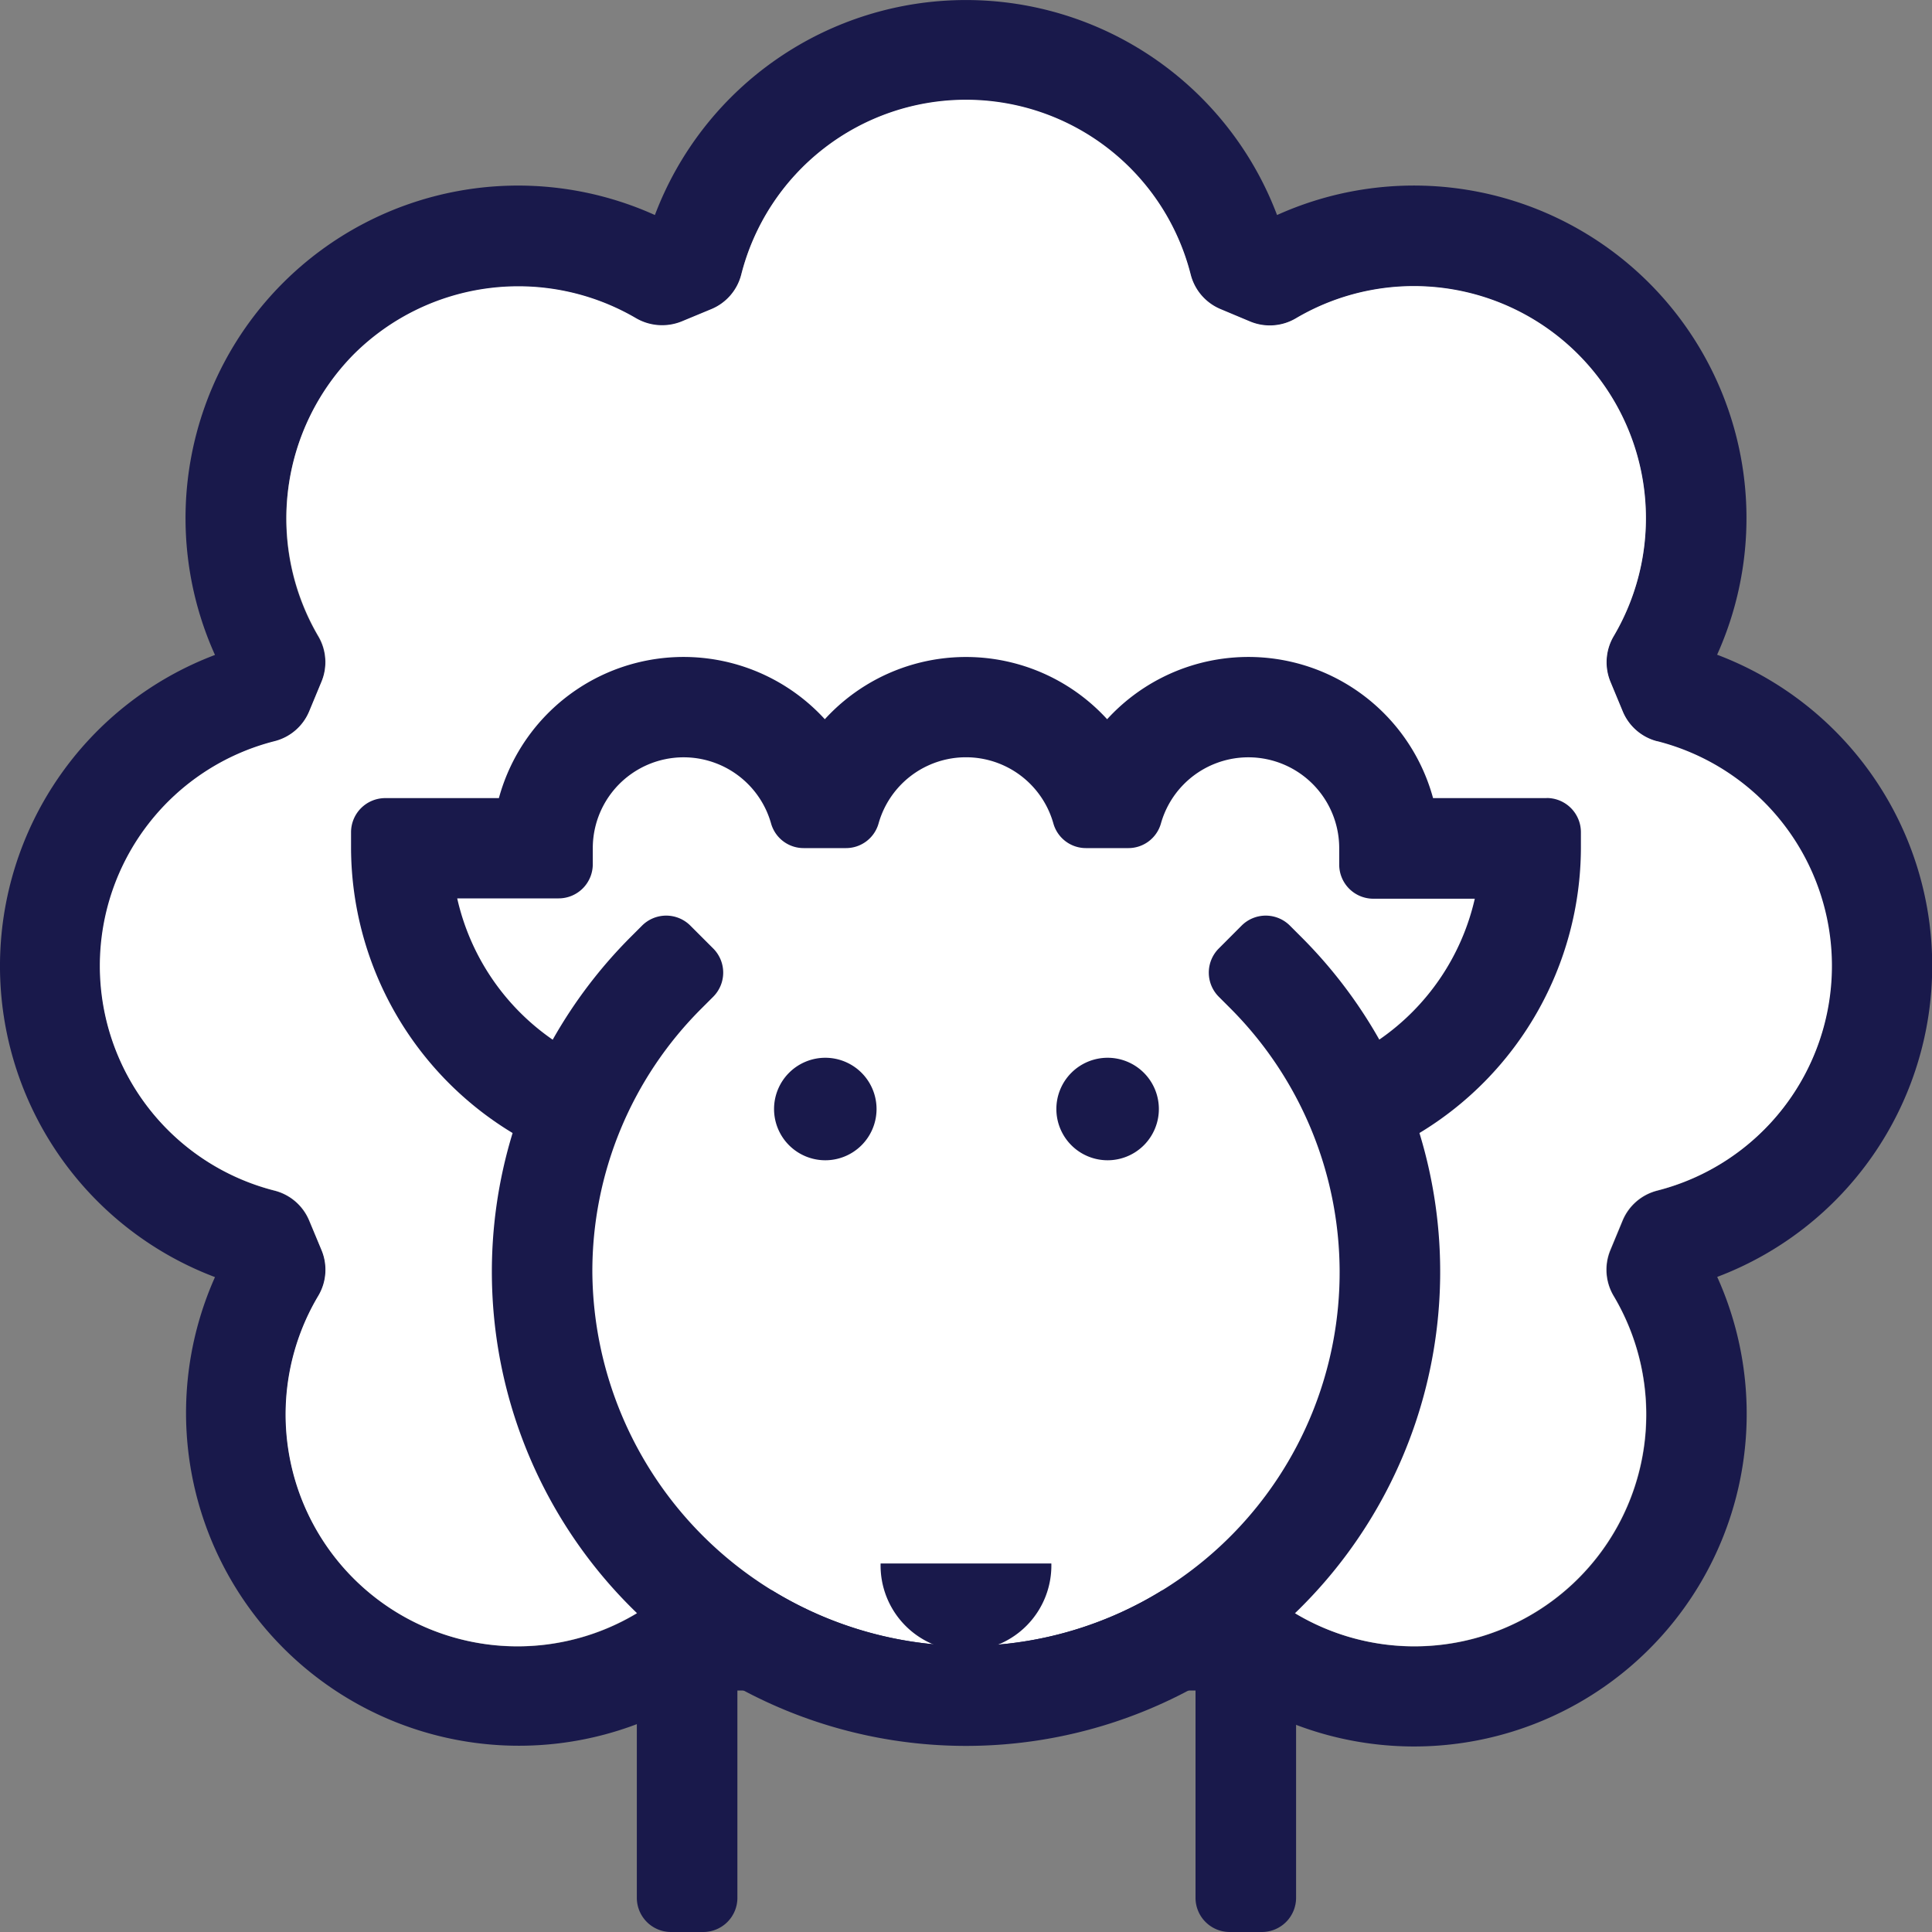 <svg id="sheep-icon"
     class="icon"
     data-name="sheep-icon"
     xmlns="http://www.w3.org/2000/svg"
     xmlns:xlink="http://www.w3.org/1999/xlink"
     viewBox="0 0 40 40"
>
  <rect x="0" y="0" width="40" height="40" fill="#808080" stroke="none"/>
  <defs>
    <clipPath id="sheep-icon-clip-path" transform="translate(0 0)">
      <rect width="40" height="40" fill="none"/>
    </clipPath>
  </defs>
  <g clip-path="url(#sheep-icon-clip-path)">
    <g>
      <path d="M13.185,39.293a.708.708,0,0,0,.708.707h.667a.707.707,0,0,0,.707-.707V32.922H13.185Z" transform="translate(0 0)" fill="#19194b" fill-rule="evenodd"/>
      <path d="M24.752,32.922v6.371a.708.708,0,0,0,.707.707h.668a.708.708,0,0,0,.707-.707V32.922Z" transform="translate(0 0)" fill="#19194b" fill-rule="evenodd"/>
      <path d="M34.312,24.653a1.059,1.059,0,0,0-.715.62l-.254.613a1.062,1.062,0,0,0,.067.944,4.8,4.8,0,0,1-7,6.3l-.622-.207H14.216l-.622.207a4.8,4.8,0,0,1-7-6.3,1.056,1.056,0,0,0,.067-.944L6.4,25.273a1.059,1.059,0,0,0-.715-.62,4.8,4.8,0,0,1,0-9.3,1.06,1.06,0,0,0,.715-.621l.254-.612a1.057,1.057,0,0,0-.067-.945,4.808,4.808,0,0,1,6.569-6.586,1.073,1.073,0,0,0,.955.073l.612-.254a1.058,1.058,0,0,0,.621-.714,4.8,4.8,0,0,1,9.306,0,1.059,1.059,0,0,0,.62.714l.612.254a1.064,1.064,0,0,0,.945-.067,4.805,4.805,0,0,1,6.58,6.581,1.062,1.062,0,0,0-.067.944l.254.612a1.06,1.06,0,0,0,.715.621,4.8,4.8,0,0,1,0,9.3ZM35.549,13.56A6.885,6.885,0,0,0,26.44,4.452a6.885,6.885,0,0,0-12.881,0A6.885,6.885,0,0,0,4.451,13.56a6.885,6.885,0,0,0,0,12.881A6.892,6.892,0,0,0,14.546,35H25.453a6.887,6.887,0,0,0,10.1-8.563,6.885,6.885,0,0,0,0-12.881Z" transform="translate(0 0)" fill="#19194b" fill-rule="evenodd"/>
      <path d="M34.312,15.347a1.056,1.056,0,0,1-.715-.62l-.254-.612a1.062,1.062,0,0,1,.067-.944A4.805,4.805,0,0,0,26.83,6.59a1.061,1.061,0,0,1-.945.067L25.273,6.4a1.059,1.059,0,0,1-.62-.714,4.8,4.8,0,0,0-9.306,0,1.058,1.058,0,0,1-.621.714l-.612.254a1.076,1.076,0,0,1-.955-.072,4.827,4.827,0,0,0-5.828.746,4.831,4.831,0,0,0-.741,5.84,1.055,1.055,0,0,1,.067.944l-.254.612a1.056,1.056,0,0,1-.715.62,4.8,4.8,0,0,0,0,9.306,1.059,1.059,0,0,1,.715.62l.254.613a1.055,1.055,0,0,1-.067.944,4.8,4.8,0,0,0,7,6.3l.622-.207H25.783l.622.207a4.8,4.8,0,0,0,7-6.3,1.062,1.062,0,0,1-.067-.944l.254-.613a1.059,1.059,0,0,1,.715-.62,4.8,4.8,0,0,0,0-9.306Z" transform="translate(0 0)" fill="#fff" fill-rule="evenodd"/>
      <path d="M28.557,21.524A9.845,9.845,0,0,0,26.942,19.4l-.236-.236a.707.707,0,0,0-1,0l-.472.473a.707.707,0,0,0,0,1l.236.236a7.736,7.736,0,0,1-5.347,13.205,7.8,7.8,0,0,1-7.859-7.735,7.682,7.682,0,0,1,2.266-5.47l.236-.236a.707.707,0,0,0,0-1l-.473-.473a.707.707,0,0,0-1,0l-.236.236a9.872,9.872,0,0,0-1.614,2.126A4.85,4.85,0,0,1,9.466,18.6h2.1a.707.707,0,0,0,.707-.706v-.334a1.881,1.881,0,0,1,3.692-.508.7.7,0,0,0,.677.507h.87a.7.7,0,0,0,.677-.507,1.88,1.88,0,0,1,3.621,0,.7.7,0,0,0,.678.507h.869a.7.7,0,0,0,.678-.507,1.881,1.881,0,0,1,3.692.508V17.9a.706.706,0,0,0,.707.706h2.1A4.854,4.854,0,0,1,28.557,21.524Z" transform="translate(0 0)" fill="#fff" fill-rule="evenodd"/>
      <path d="M22.933,21.9a1.061,1.061,0,1,0,1.06,1.061A1.061,1.061,0,0,0,22.933,21.9Z" transform="translate(0 0)" fill="#19194b" fill-rule="evenodd"/>
      <path d="M17.087,21.9a1.061,1.061,0,1,0,1.061,1.061A1.061,1.061,0,0,0,17.087,21.9Z" transform="translate(0 0)" fill="#19194b" fill-rule="evenodd"/>
      <path d="M21.767,32.37a1.768,1.768,0,1,1-3.535,0Z" transform="translate(0 0)" fill="#19194b" fill-rule="evenodd"/>
      <path d="M28.557,21.524A9.845,9.845,0,0,0,26.942,19.4l-.236-.236a.707.707,0,0,0-1,0l-.472.473a.707.707,0,0,0,0,1l.236.236a7.736,7.736,0,0,1-5.347,13.205,7.8,7.8,0,0,1-7.859-7.735,7.682,7.682,0,0,1,2.266-5.47l.236-.236a.707.707,0,0,0,0-1l-.473-.473a.707.707,0,0,0-1,0l-.236.236a9.872,9.872,0,0,0-1.614,2.126A4.85,4.85,0,0,1,9.466,18.6h2.1a.707.707,0,0,0,.707-.707v-.333a1.881,1.881,0,0,1,3.692-.508.7.7,0,0,0,.677.507h.87a.7.7,0,0,0,.677-.507,1.88,1.88,0,0,1,3.621,0,.7.7,0,0,0,.678.507h.869a.7.7,0,0,0,.678-.507,1.881,1.881,0,0,1,3.692.508V17.9a.706.706,0,0,0,.707.707h2.1A4.854,4.854,0,0,1,28.557,21.524Zm3.468-5H29.67a3.962,3.962,0,0,0-6.748-1.633,3.958,3.958,0,0,0-5.845,0,3.962,3.962,0,0,0-6.748,1.633H7.975a.708.708,0,0,0-.707.708v.334a6.921,6.921,0,0,0,3.345,5.892,9.817,9.817,0,1,0,18.775,0v0a6.921,6.921,0,0,0,3.343-5.891V17.23A.708.708,0,0,0,32.025,16.522Z" transform="translate(0 0)" fill="#19194b" fill-rule="evenodd"/>
    </g>
  </g>
</svg>
